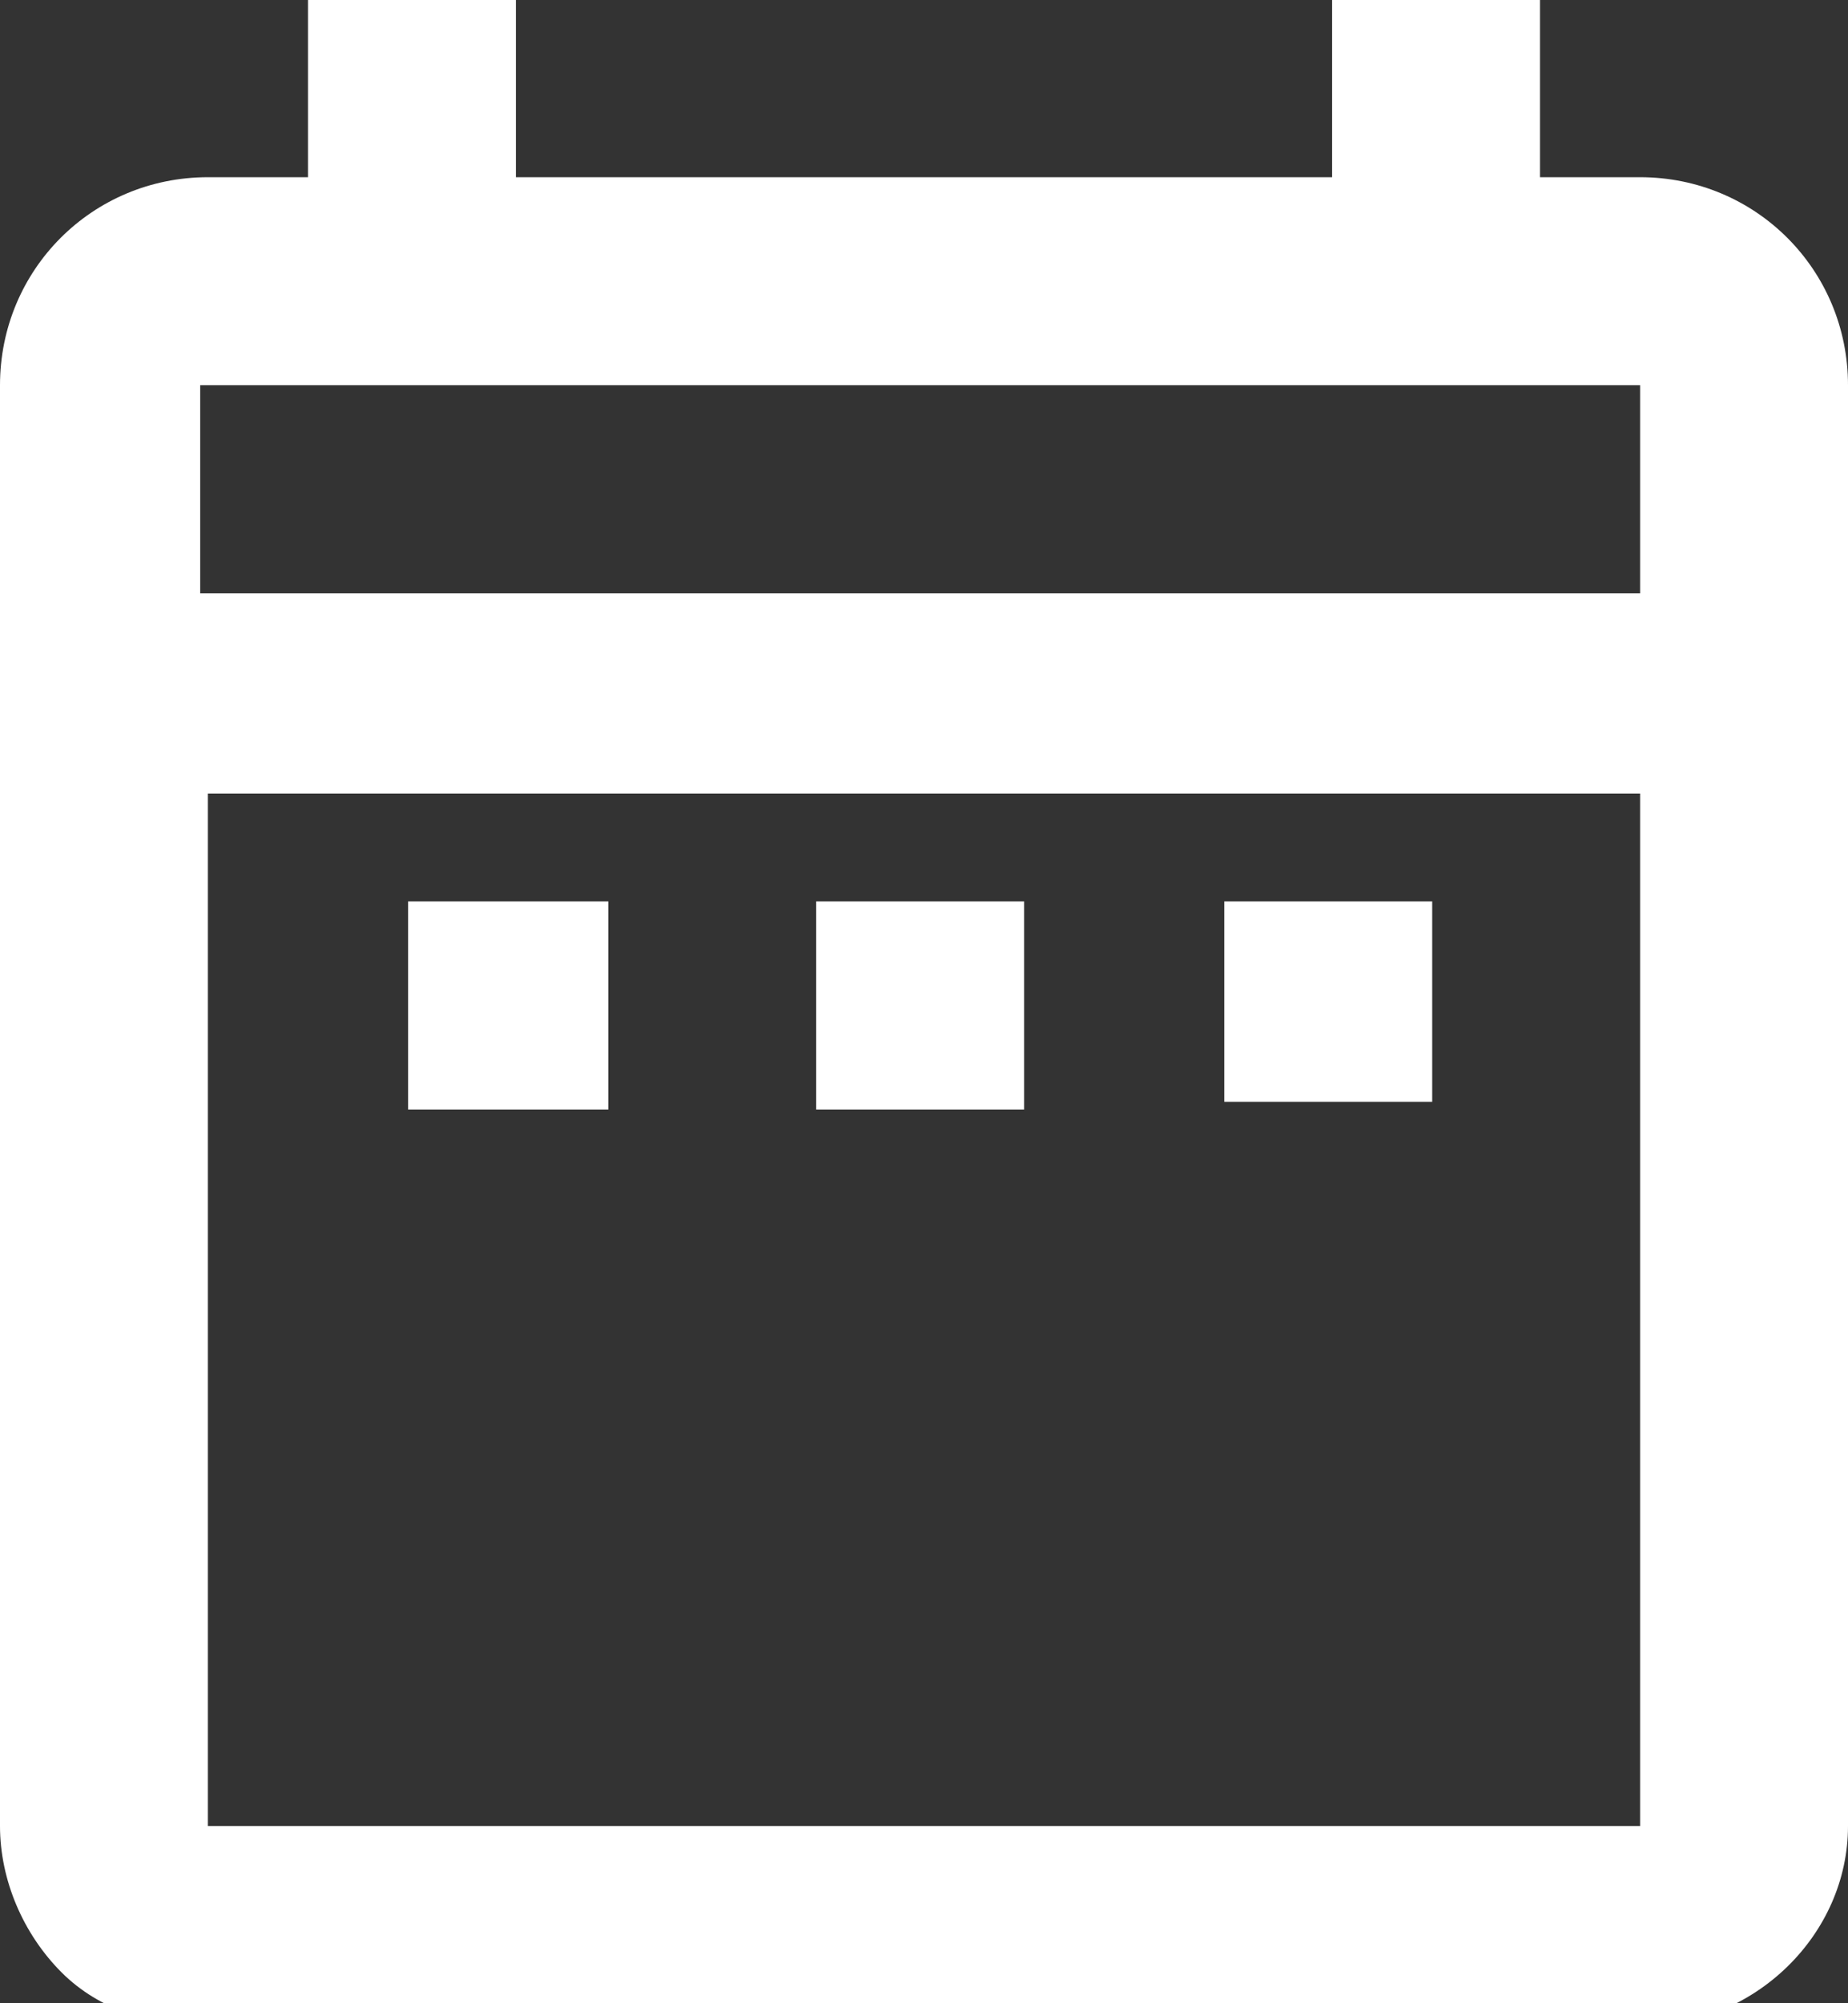 <svg version="1.2" xmlns="http://www.w3.org/2000/svg" viewBox="0 0 24 26" width="24" height="26">
	<rect x="0" y="0" width="24" height="26" fill="#333333" stroke="none"/>
	<title>item-date-img-svg</title>
	<style>
		.s0 { fill: #ffffff } 
	</style>
	<path id="Layer" fill-rule="evenodd" class="s0" d="m24 5v18.7c0 1.4-1.2 2.6-2.7 2.6h-18.6c-0.7 0-1.4-0.2-1.9-0.7-0.5-0.5-0.8-1.2-0.8-1.9v-18.7c0-1.5 1.2-2.7 2.7-2.7h1.3v-2.6h2.7v2.6h10.6v-2.6h2.7v2.6h1.3c1.5 0 2.7 1.2 2.7 2.7zm-2.7 18.7v-13.4h-18.6v13.4zm-18.7-16h18.7v-2.7h-18.7zm2.7 4h2.6v2.7h-2.6zm10.6 0h2.7v2.6h-2.7zm-5.3 0h2.7v2.7h-2.7z"/>
</svg>